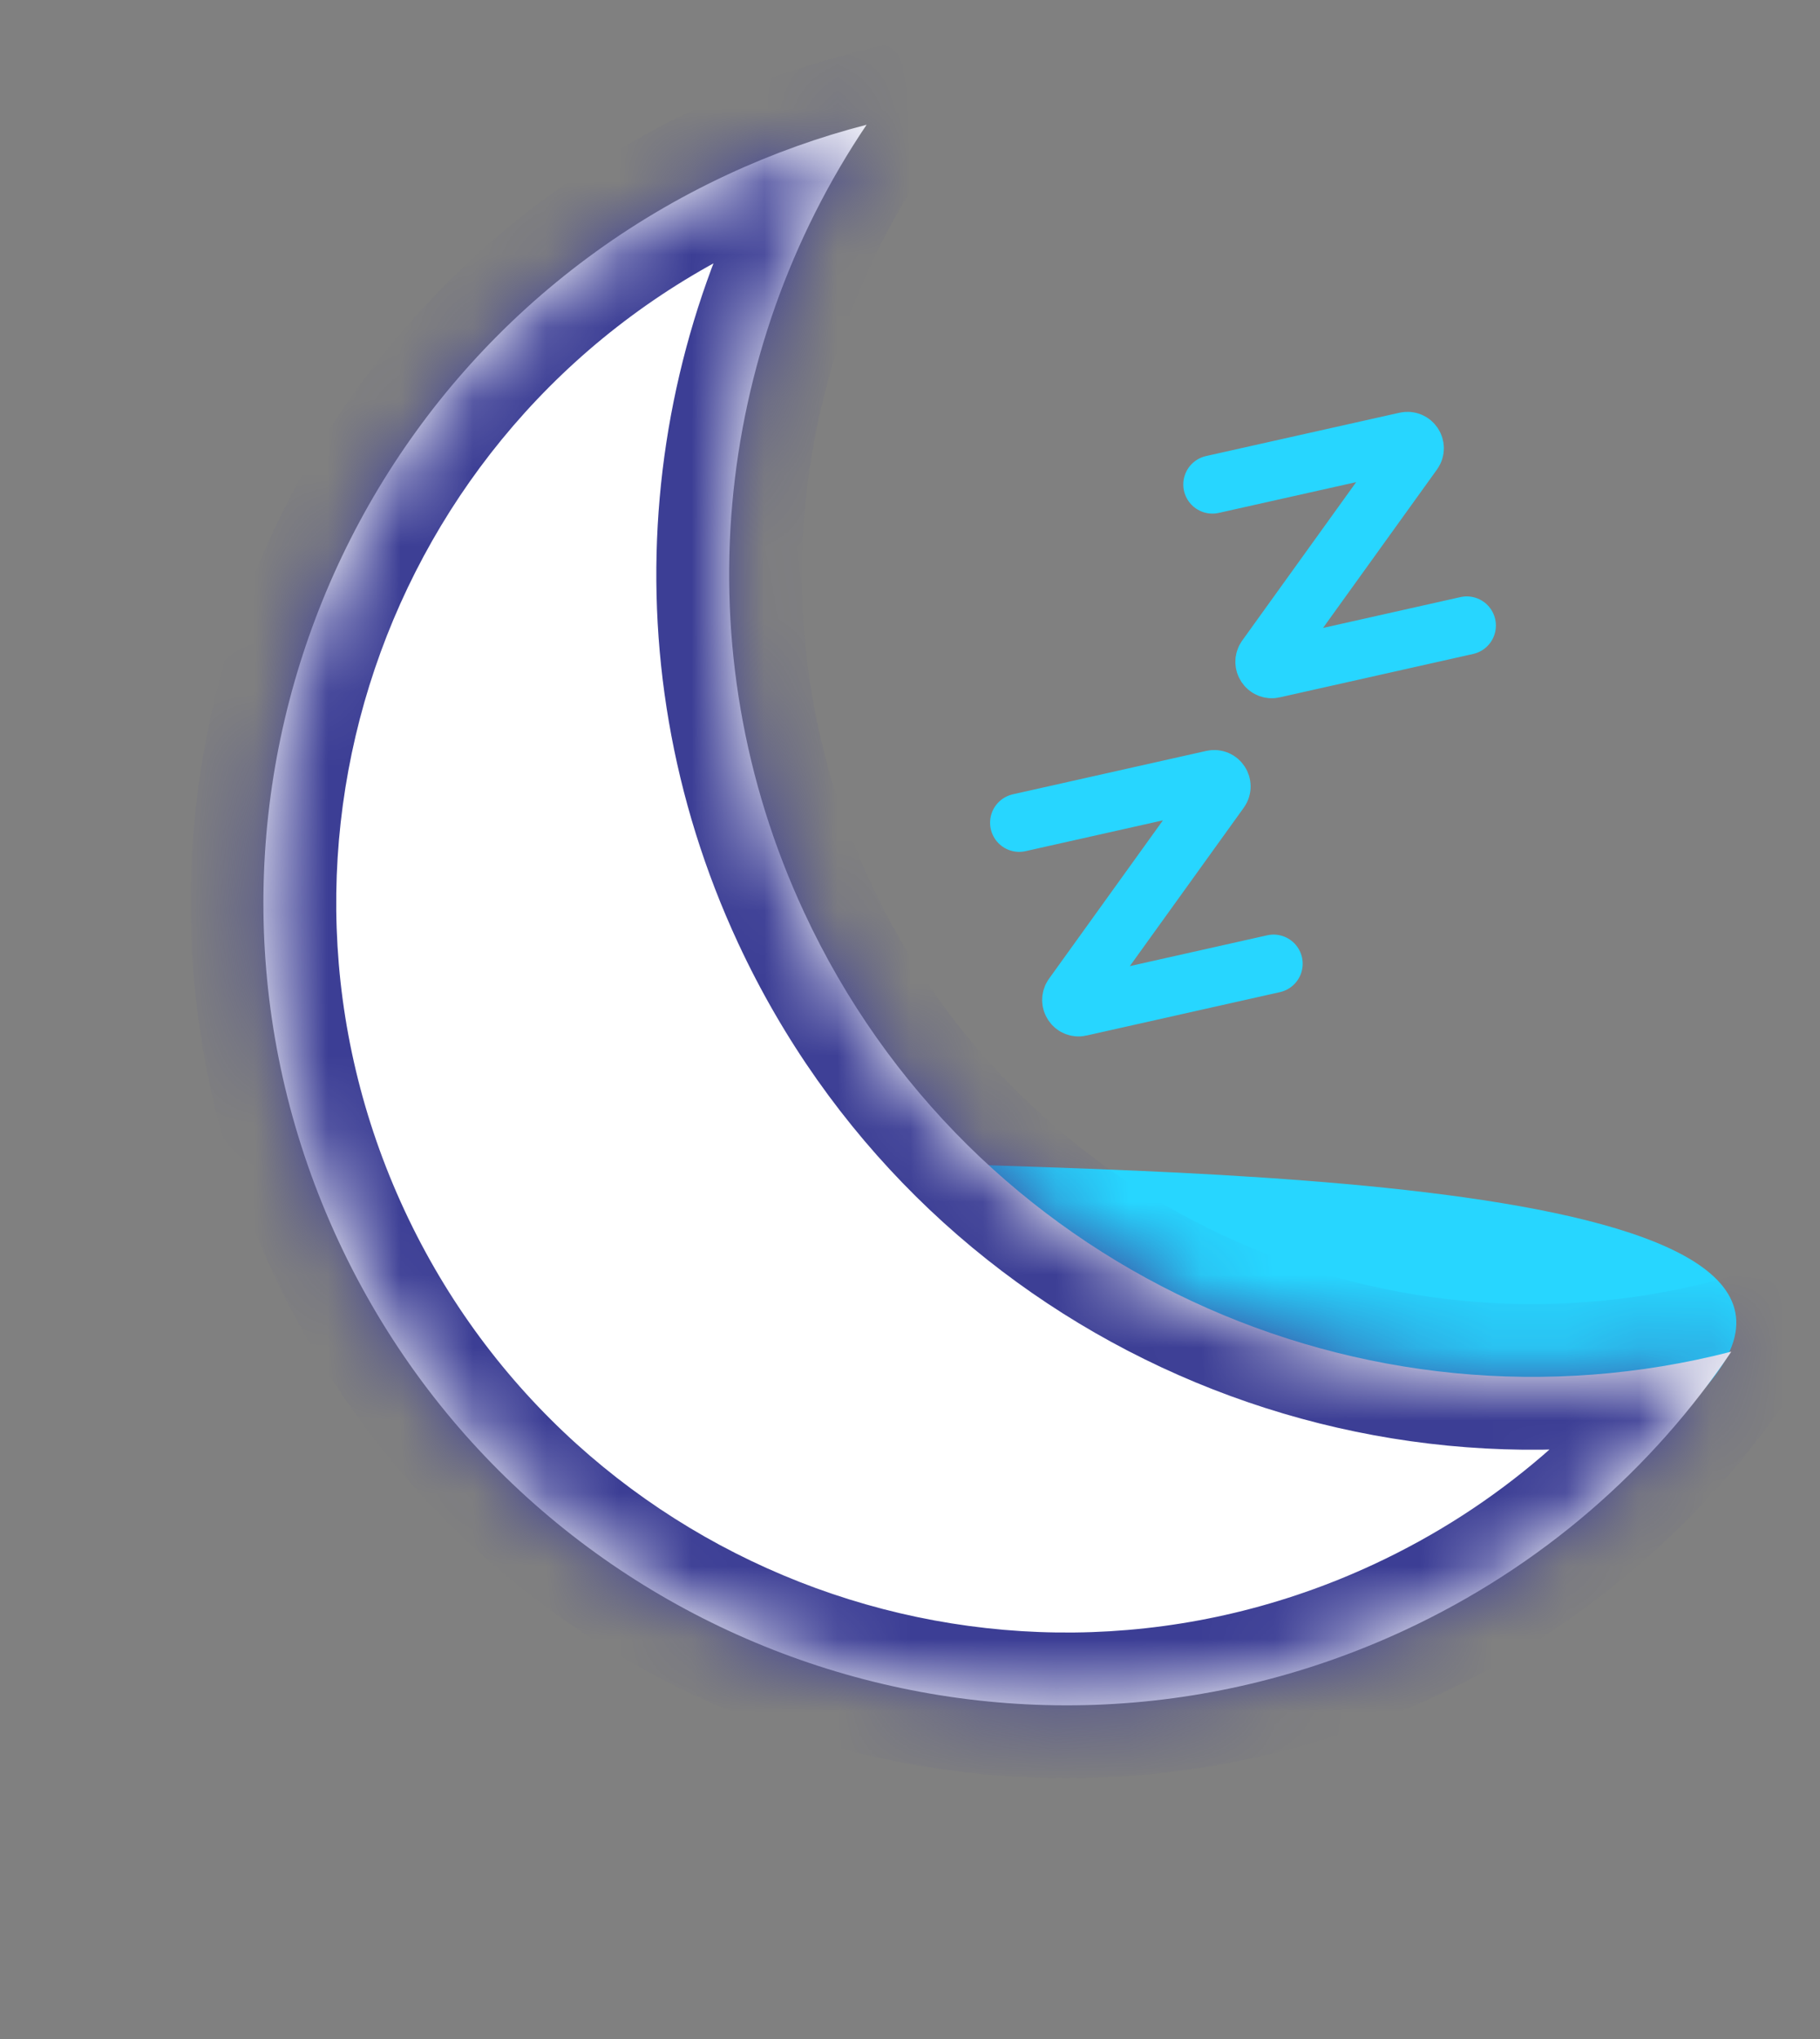 <svg width="25" height="28" viewBox="0 0 25 28" fill="none" xmlns="http://www.w3.org/2000/svg">
<rect x="0" y="0" width="25" height="28" fill="#808080" stroke="none"/>
<path d="M21.5 20.5C14.719 24.489 9.391 22.18 8.04 20.018C8.032 20.006 8.028 19.992 8.026 19.978C7.647 16.796 11.533 16 13.529 16C18.695 16.167 28.3 16.5 21.5 20.5Z" fill="#27D6FF"/>
<mask id="path-2-inside-1_536_51" fill="white">
<path fill-rule="evenodd" clip-rule="evenodd" d="M23.782 18.561C18.736 19.862 13.323 17.426 11.047 12.531C9.356 8.896 9.816 4.812 11.904 1.713C11.259 1.879 10.621 2.106 9.995 2.397C4.475 4.965 2.082 11.521 4.649 17.041C7.217 22.562 13.773 24.955 19.294 22.387C21.179 21.511 22.7 20.169 23.782 18.561Z"/>
</mask>
<path fill-rule="evenodd" clip-rule="evenodd" d="M23.782 18.561C18.736 19.862 13.323 17.426 11.047 12.531C9.356 8.896 9.816 4.812 11.904 1.713C11.259 1.879 10.621 2.106 9.995 2.397C4.475 4.965 2.082 11.521 4.649 17.041C7.217 22.562 13.773 24.955 19.294 22.387C21.179 21.511 22.7 20.169 23.782 18.561Z" fill="white"/>
<path d="M23.782 18.561L24.612 19.12L26.084 16.935L23.533 17.593L23.782 18.561ZM11.904 1.713L12.733 2.271L14.205 0.087L11.655 0.744L11.904 1.713ZM23.533 17.593C18.945 18.776 14.023 16.559 11.953 12.109L10.14 12.953C12.624 18.293 18.528 20.949 24.032 19.53L23.533 17.593ZM11.953 12.109C10.416 8.805 10.833 5.092 12.733 2.271L11.075 1.154C8.799 4.531 8.295 8.987 10.14 12.953L11.953 12.109ZM10.417 3.304C10.987 3.039 11.568 2.832 12.154 2.681L11.655 0.744C10.951 0.926 10.255 1.174 9.573 1.49L10.417 3.304ZM5.556 16.62C3.221 11.6 5.398 5.639 10.417 3.304L9.573 1.49C3.553 4.291 0.942 11.442 3.743 17.463L5.556 16.62ZM18.872 21.481C13.852 23.816 7.891 21.639 5.556 16.62L3.743 17.463C6.543 23.484 13.694 26.095 19.715 23.294L18.872 21.481ZM22.953 18.003C21.969 19.463 20.588 20.683 18.872 21.481L19.715 23.294C21.77 22.338 23.43 20.874 24.612 19.12L22.953 18.003Z" fill="#3C3E95" mask="url(#path-2-inside-1_536_51)"/>
<path d="M14 11.298L16.657 10.702C16.747 10.682 16.814 10.784 16.76 10.858L14.734 13.674C14.681 13.749 14.748 13.85 14.837 13.83L17.494 13.234" stroke="#27D6FF" stroke-width="0.8" stroke-linecap="round"/>
<path d="M16.654 6.653L19.311 6.058C19.401 6.038 19.468 6.139 19.414 6.214L17.388 9.03C17.335 9.104 17.402 9.206 17.491 9.186L20.148 8.59" stroke="#27D6FF" stroke-width="0.8" stroke-linecap="round"/>
</svg>
